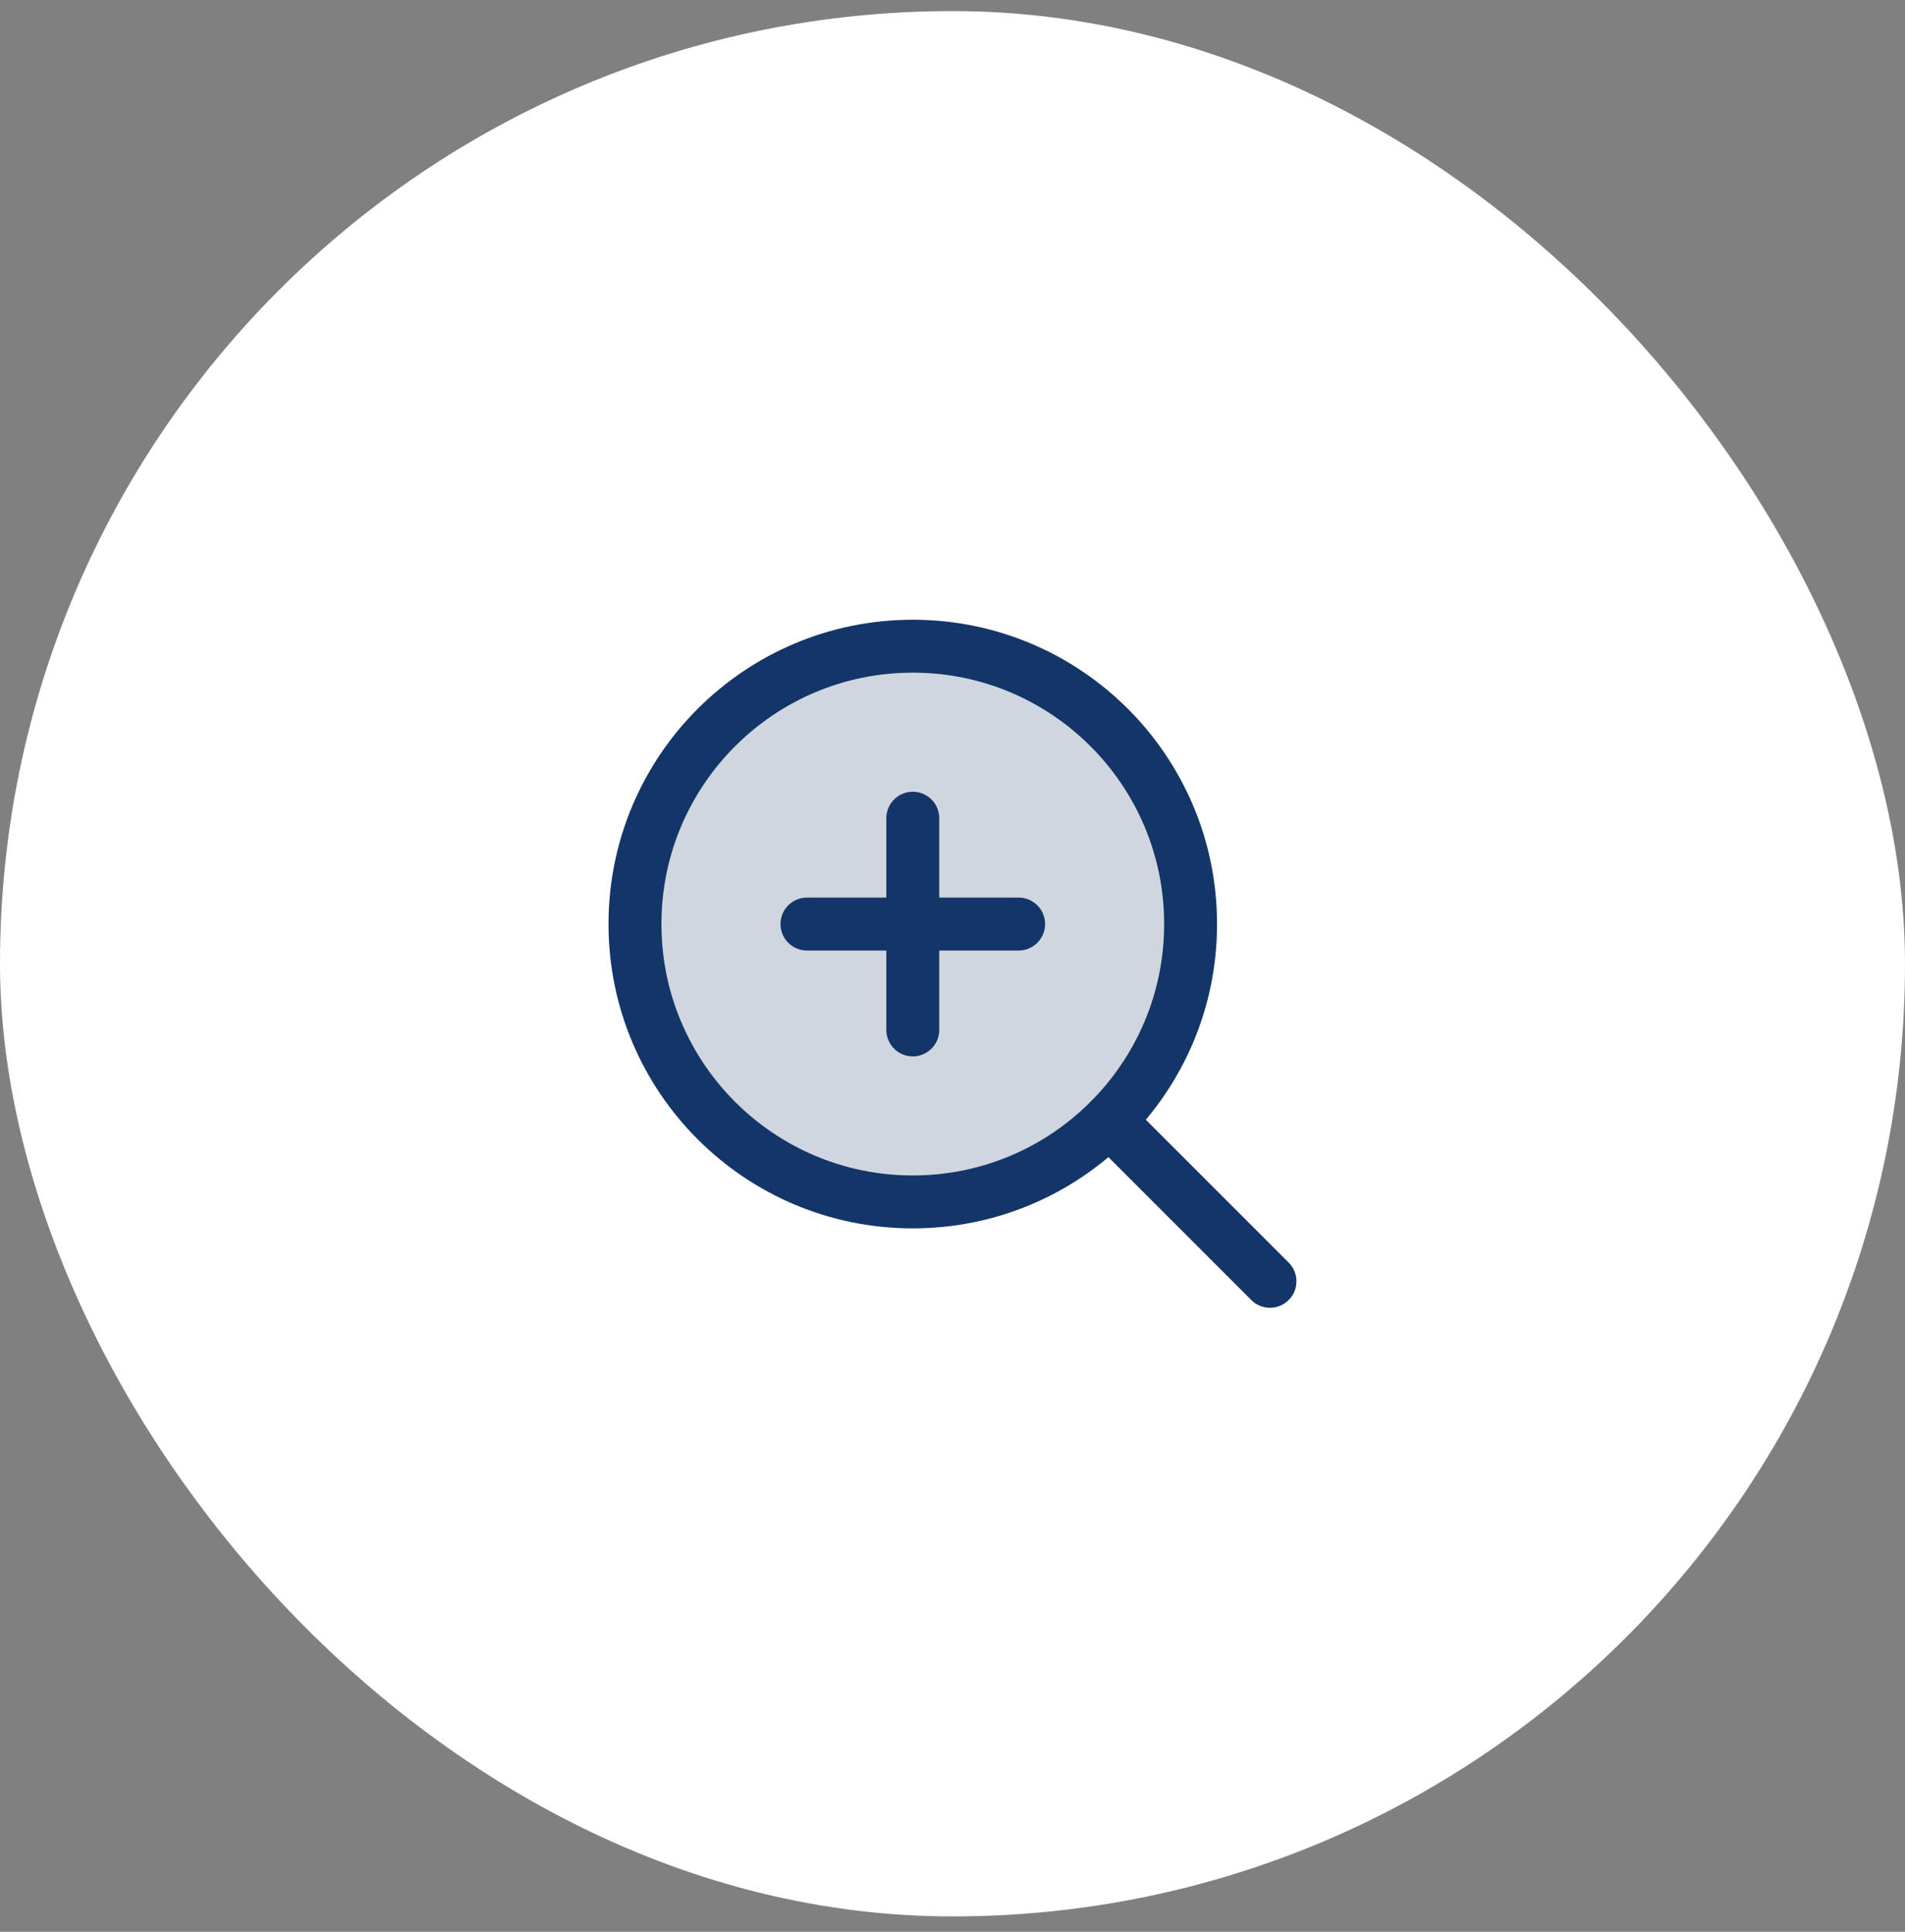 <svg width="72" height="73" viewBox="0 0 72 73" fill="none" xmlns="http://www.w3.org/2000/svg">
<rect x="0" y="0" width="72" height="73" fill="#808080" stroke="none"/>
<rect y="0.419" width="72" height="72" rx="36" fill="white"/>
<g clip-path="url(#clip0_1_549)">
<path opacity="0.2" d="M34.499 45.419C40.298 45.419 44.999 40.718 44.999 34.919C44.999 29.12 40.298 24.419 34.499 24.419C28.7 24.419 23.999 29.12 23.999 34.919C23.999 40.718 28.7 45.419 34.499 45.419Z" fill="#143567"/>
<path d="M30.499 34.919H38.499" stroke="#143567" stroke-width="2" stroke-linecap="round" stroke-linejoin="round"/>
<path d="M34.499 30.919V38.919" stroke="#143567" stroke-width="2" stroke-linecap="round" stroke-linejoin="round"/>
<path d="M34.499 45.419C40.298 45.419 44.999 40.718 44.999 34.919C44.999 29.12 40.298 24.419 34.499 24.419C28.7 24.419 23.999 29.12 23.999 34.919C23.999 40.718 28.7 45.419 34.499 45.419Z" stroke="#143567" stroke-width="2" stroke-linecap="round" stroke-linejoin="round"/>
<path d="M41.924 42.344L47.999 48.419" stroke="#143567" stroke-width="2" stroke-linecap="round" stroke-linejoin="round"/>
</g>
<defs>
<clipPath id="clip0_1_549">
<rect width="32" height="32" fill="white" transform="translate(20 20.419)"/>
</clipPath>
</defs>
</svg>
